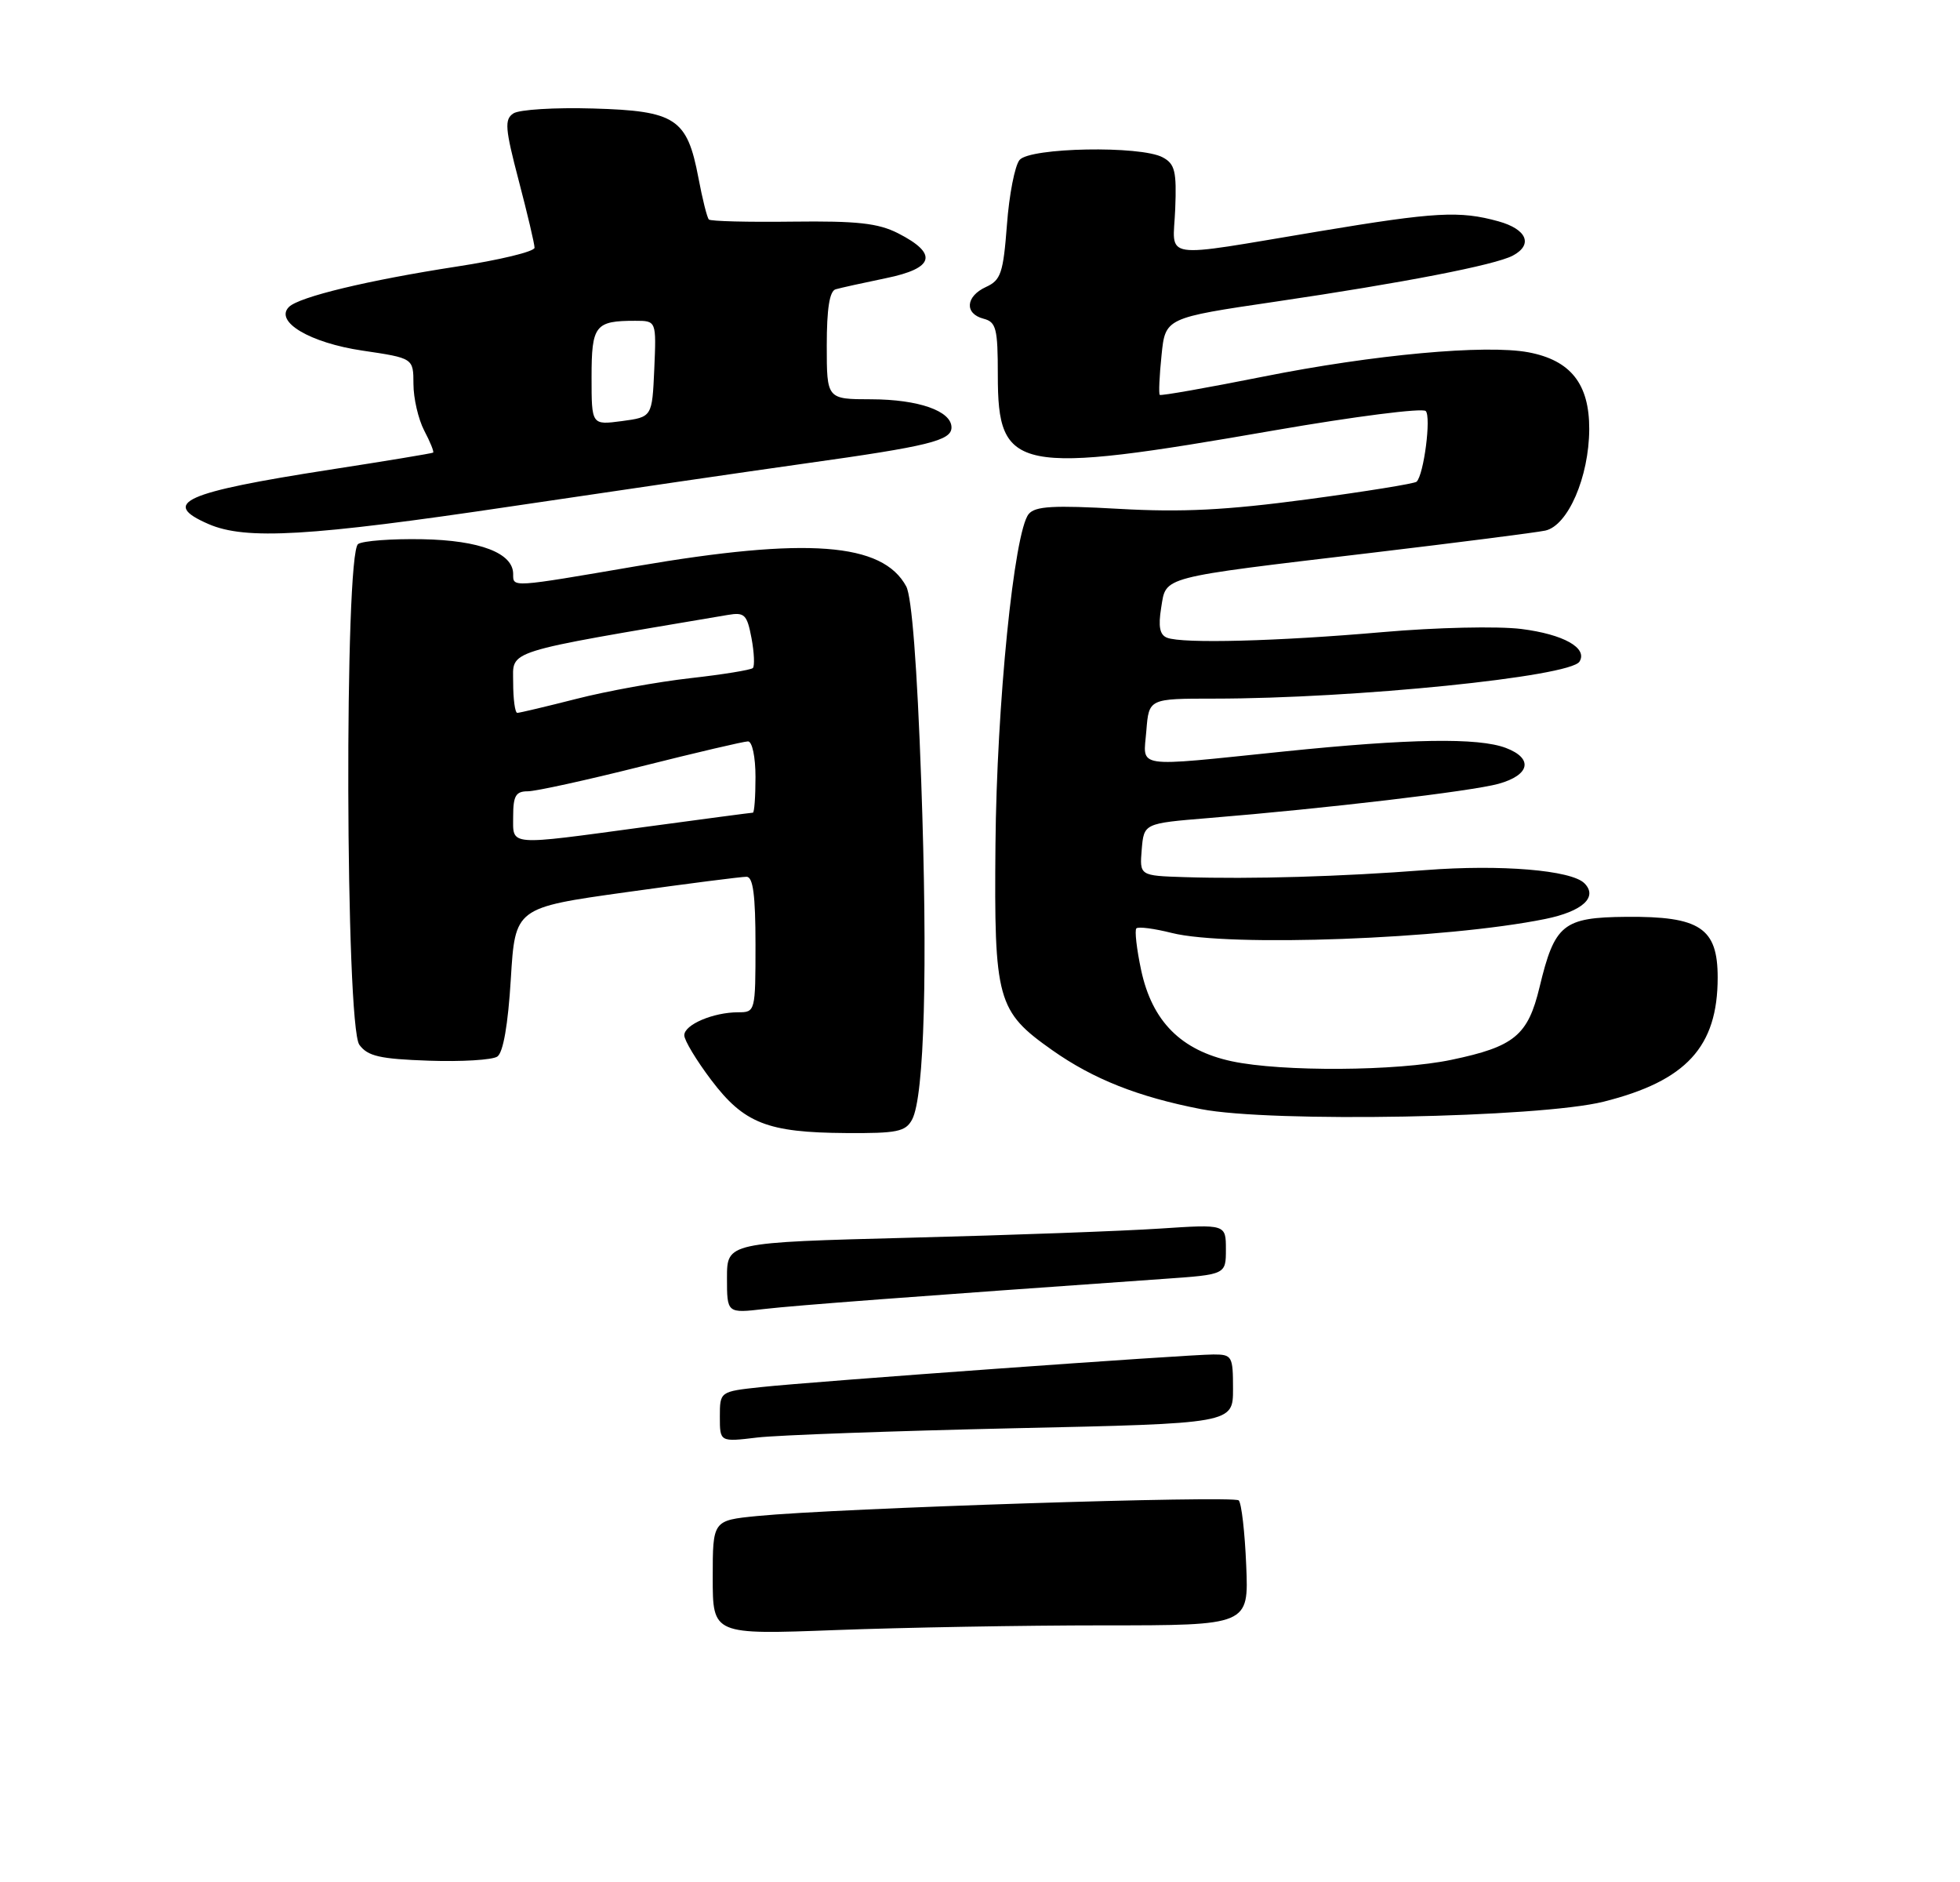 <?xml version="1.0" encoding="UTF-8" standalone="no"?>
<!DOCTYPE svg PUBLIC "-//W3C//DTD SVG 1.1//EN" "http://www.w3.org/Graphics/SVG/1.1/DTD/svg11.dtd" >
<svg xmlns="http://www.w3.org/2000/svg" xmlns:xlink="http://www.w3.org/1999/xlink" version="1.1" viewBox="0 0 275 264">
 <g >
 <path fill="currentColor"
d=" M 127.97 157.05 C 129.70 153.82 130.19 135.89 129.25 109.50 C 128.68 93.44 127.93 83.70 127.15 82.26 C 123.83 76.11 113.25 75.32 89.36 79.41 C 71.61 82.45 72.00 82.42 72.00 80.52 C 72.00 77.58 67.33 75.79 59.26 75.64 C 54.99 75.56 50.94 75.86 50.25 76.31 C 48.30 77.57 48.46 143.88 50.42 146.56 C 51.59 148.16 53.28 148.55 60.17 148.79 C 64.75 148.95 69.08 148.69 69.78 148.21 C 70.60 147.65 71.28 143.75 71.67 137.34 C 72.28 127.33 72.28 127.33 87.89 125.15 C 96.48 123.95 104.06 122.98 104.75 122.99 C 105.66 123.00 106.00 125.57 106.00 132.50 C 106.00 141.90 105.97 142.00 103.57 142.00 C 100.07 142.00 96.00 143.74 96.01 145.23 C 96.01 145.93 97.71 148.75 99.79 151.50 C 104.39 157.58 107.66 158.87 118.71 158.94 C 125.86 158.99 127.06 158.75 127.97 157.05 Z  M 225.00 154.54 C 236.60 151.63 241.00 146.85 241.00 137.12 C 241.00 130.17 238.52 128.52 228.17 128.61 C 219.30 128.69 218.13 129.64 216.01 138.47 C 214.38 145.25 212.48 146.82 203.63 148.67 C 196.01 150.27 179.84 150.37 172.82 148.87 C 165.70 147.34 161.65 143.27 160.11 136.09 C 159.48 133.13 159.18 130.49 159.44 130.23 C 159.71 129.96 161.94 130.25 164.40 130.87 C 172.38 132.88 202.91 131.74 216.81 128.91 C 222.03 127.85 224.24 125.84 222.30 123.90 C 220.46 122.06 210.55 121.24 200.05 122.05 C 188.19 122.97 175.58 123.34 166.19 123.04 C 159.89 122.84 159.89 122.84 160.19 119.17 C 160.50 115.50 160.50 115.50 169.50 114.76 C 186.04 113.41 206.46 111.00 210.25 109.95 C 214.68 108.72 215.16 106.39 211.29 104.92 C 207.41 103.45 197.81 103.60 180.11 105.42 C 158.76 107.61 160.42 107.86 160.84 102.50 C 161.20 98.00 161.20 98.00 170.35 98.00 C 190.09 97.99 220.31 94.93 221.61 92.81 C 222.80 90.90 219.38 88.98 213.45 88.23 C 210.13 87.82 201.53 88.01 194.00 88.67 C 179.22 89.96 165.96 90.31 163.75 89.46 C 162.72 89.06 162.49 87.91 162.92 85.25 C 163.65 80.80 162.44 81.11 192.50 77.54 C 204.60 76.10 215.54 74.70 216.81 74.43 C 219.99 73.74 222.95 66.92 222.98 60.20 C 223.00 53.86 220.38 50.54 214.45 49.42 C 208.47 48.30 192.71 49.74 177.25 52.83 C 169.42 54.39 162.88 55.55 162.72 55.39 C 162.56 55.23 162.67 52.74 162.97 49.84 C 163.50 44.59 163.50 44.59 179.00 42.31 C 196.91 39.67 209.74 37.18 212.25 35.86 C 215.14 34.32 214.24 32.16 210.25 31.05 C 204.80 29.54 201.42 29.73 185.14 32.44 C 162.35 36.23 164.60 36.57 164.89 29.32 C 165.10 24.02 164.85 22.99 163.13 22.07 C 160.02 20.40 144.50 20.69 143.05 22.44 C 142.39 23.23 141.59 27.32 141.28 31.53 C 140.76 38.31 140.43 39.30 138.35 40.25 C 135.48 41.56 135.28 44.00 138.00 44.71 C 139.77 45.17 140.00 46.07 140.00 52.62 C 140.00 66.20 142.47 66.69 178.86 60.36 C 190.06 58.42 199.59 57.20 200.04 57.66 C 200.82 58.47 199.78 66.56 198.76 67.57 C 198.49 67.84 191.59 68.95 183.41 70.05 C 172.02 71.57 165.85 71.88 157.01 71.38 C 147.79 70.86 145.24 71.00 144.33 72.11 C 142.28 74.60 139.84 98.86 139.67 118.50 C 139.47 140.33 139.89 141.85 147.63 147.31 C 153.40 151.38 159.70 153.87 168.50 155.58 C 178.33 157.50 215.95 156.80 225.00 154.54 Z  M 71.82 71.02 C 86.49 68.84 105.03 66.13 113.00 65.01 C 130.32 62.59 133.50 61.80 133.50 59.96 C 133.50 57.65 128.88 56.03 122.25 56.01 C 116.00 56.00 116.00 56.00 116.00 48.47 C 116.00 43.30 116.39 40.82 117.25 40.58 C 117.94 40.38 121.11 39.68 124.31 39.02 C 131.11 37.63 131.65 35.60 126.00 32.72 C 123.20 31.30 120.25 30.98 111.20 31.09 C 104.99 31.17 99.70 31.04 99.46 30.79 C 99.21 30.55 98.55 27.91 97.99 24.93 C 96.41 16.61 94.80 15.55 83.22 15.22 C 77.88 15.06 72.84 15.37 72.03 15.91 C 70.76 16.75 70.86 18.01 72.78 25.33 C 74.00 29.98 75.00 34.22 75.00 34.75 C 75.00 35.29 70.07 36.48 64.04 37.40 C 51.66 39.31 41.96 41.64 40.54 43.06 C 38.48 45.12 43.49 48.09 50.84 49.18 C 58.00 50.24 58.00 50.24 58.01 53.87 C 58.01 55.87 58.69 58.80 59.52 60.40 C 60.36 61.99 60.92 63.38 60.77 63.49 C 60.62 63.60 54.09 64.68 46.25 65.89 C 25.79 69.07 22.46 70.56 29.25 73.51 C 34.47 75.78 43.43 75.25 71.82 71.02 Z  M 100.00 221.30 C 100.00 213.28 100.00 213.28 106.25 212.66 C 117.51 211.56 173.09 209.76 173.80 210.47 C 174.19 210.85 174.66 214.95 174.85 219.58 C 175.21 228.00 175.21 228.00 154.85 228.00 C 143.66 228.00 126.74 228.30 117.25 228.66 C 100.00 229.31 100.00 229.31 100.00 221.30 Z  M 101.00 198.74 C 101.00 195.20 101.00 195.20 106.75 194.58 C 114.07 193.79 166.59 190.01 170.25 190.00 C 172.87 190.00 173.00 190.23 173.00 194.84 C 173.00 199.68 173.00 199.68 142.25 200.35 C 125.34 200.73 109.14 201.31 106.25 201.65 C 101.00 202.28 101.00 202.28 101.00 198.74 Z  M 102.00 179.26 C 102.00 174.29 102.00 174.29 127.75 173.62 C 141.91 173.26 157.66 172.68 162.75 172.34 C 172.00 171.73 172.00 171.73 172.00 175.26 C 172.00 178.79 172.00 178.79 163.25 179.40 C 127.60 181.91 111.79 183.10 107.25 183.62 C 102.00 184.23 102.00 184.23 102.00 179.26 Z  M 72.00 114.50 C 72.00 111.64 72.37 111.00 74.05 111.00 C 75.18 111.00 82.36 109.42 90.00 107.50 C 97.64 105.58 104.37 104.00 104.95 104.00 C 105.54 104.00 106.00 106.17 106.00 109.00 C 106.00 111.75 105.84 114.00 105.63 114.00 C 105.43 114.00 98.62 114.90 90.50 116.00 C 71.00 118.64 72.00 118.72 72.00 114.50 Z  M 72.00 95.73 C 72.00 91.11 70.26 91.65 102.12 86.26 C 104.47 85.86 104.81 86.20 105.44 89.51 C 105.82 91.54 105.90 93.43 105.63 93.71 C 105.35 93.98 101.41 94.62 96.87 95.13 C 92.33 95.64 85.14 96.94 80.89 98.03 C 76.64 99.11 72.90 100.00 72.58 100.00 C 72.26 100.00 72.00 98.08 72.00 95.73 Z  M 83.00 52.92 C 83.00 45.63 83.49 45.00 89.13 45.00 C 92.09 45.00 92.09 45.00 91.80 51.75 C 91.50 58.50 91.50 58.50 87.25 59.07 C 83.00 59.63 83.00 59.63 83.00 52.92 Z "/>
</g>
</svg>